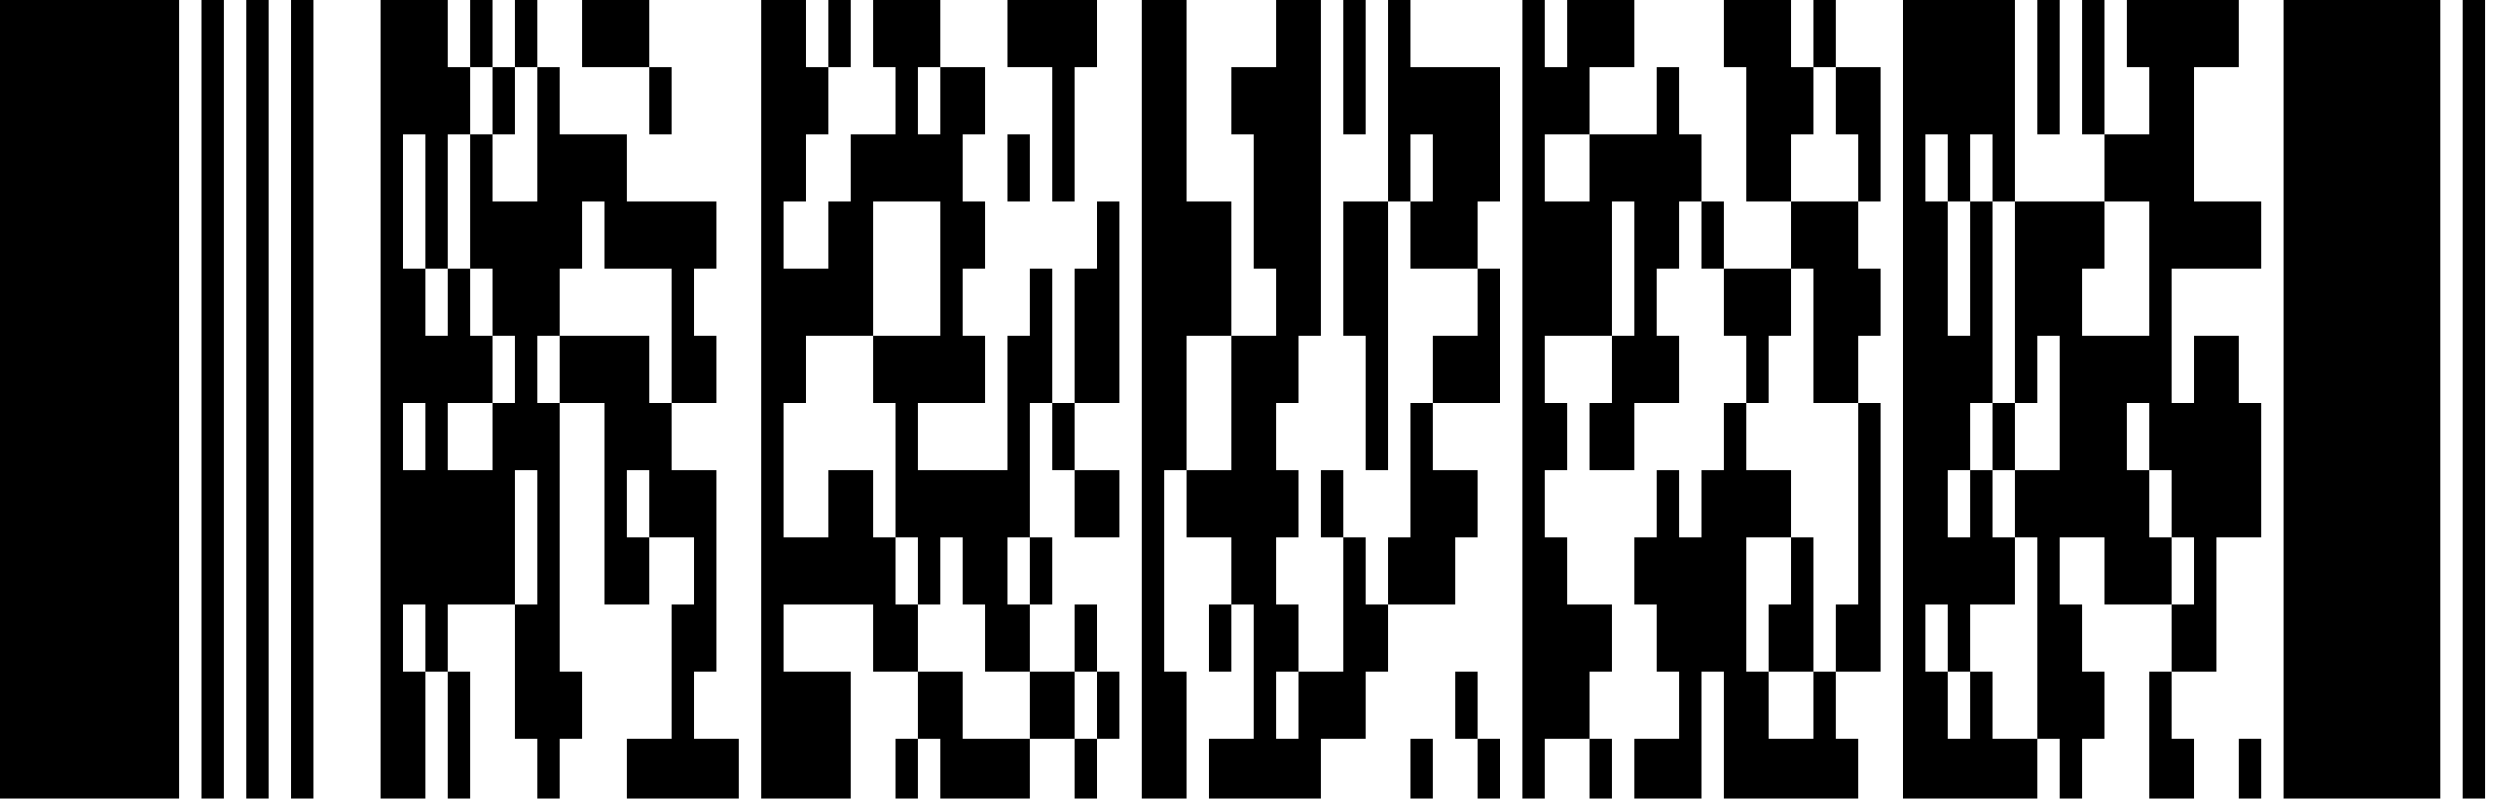 <svg data-cached="true"
    xmlns="http://www.w3.org/2000/svg" id="data" x="0" y="0" width="670" height="214" viewBox="0 0 670 214" preserveAspectRatio="xMinYMid meet">
    <path d="M0 0L48 0L48 216L0 216ZM54 0L60 0L60 216L54 216ZM66 0L72 0L72 216L66 216ZM78 0L84 0L84 216L78 216ZM102 0L120 0L120 18L126 18L126 36L120 36L120 72L114 72L114 36L108 36L108 72L114 72L114 90L120 90L120 72L126 72L126 90L132 90L132 108L120 108L120 126L132 126L132 108L138 108L138 90L132 90L132 72L126 72L126 36L132 36L132 54L144 54L144 18L150 18L150 36L168 36L168 54L192 54L192 72L186 72L186 90L192 90L192 108L180 108L180 72L162 72L162 54L156 54L156 72L150 72L150 90L144 90L144 108L150 108L150 180L156 180L156 198L150 198L150 216L144 216L144 198L138 198L138 162L144 162L144 126L138 126L138 162L120 162L120 180L114 180L114 162L108 162L108 180L114 180L114 216L102 216ZM126 0L132 0L132 18L126 18ZM138 0L144 0L144 18L138 18ZM156 0L174 0L174 18L156 18ZM204 0L216 0L216 18L222 18L222 36L216 36L216 54L210 54L210 72L222 72L222 54L228 54L228 36L240 36L240 18L234 18L234 0L252 0L252 18L246 18L246 36L252 36L252 18L264 18L264 36L258 36L258 54L264 54L264 72L258 72L258 90L264 90L264 108L246 108L246 126L270 126L270 90L276 90L276 72L282 72L282 108L276 108L276 144L270 144L270 162L276 162L276 180L264 180L264 162L258 162L258 144L252 144L252 162L246 162L246 144L240 144L240 108L234 108L234 90L252 90L252 54L234 54L234 90L216 90L216 108L210 108L210 144L222 144L222 126L234 126L234 144L240 144L240 162L246 162L246 180L234 180L234 162L210 162L210 180L228 180L228 216L204 216ZM222 0L228 0L228 18L222 18ZM270 0L294 0L294 18L288 18L288 54L282 54L282 18L270 18ZM306 0L318 0L318 54L330 54L330 90L318 90L318 126L312 126L312 180L318 180L318 216L306 216ZM342 0L354 0L354 90L348 90L348 108L342 108L342 126L348 126L348 144L342 144L342 162L348 162L348 180L342 180L342 198L348 198L348 180L360 180L360 144L366 144L366 162L372 162L372 180L366 180L366 198L354 198L354 216L324 216L324 198L336 198L336 162L330 162L330 144L318 144L318 126L330 126L330 90L342 90L342 72L336 72L336 36L330 36L330 18L342 18ZM360 0L366 0L366 36L360 36ZM372 0L378 0L378 18L402 18L402 54L396 54L396 72L378 72L378 54L384 54L384 36L378 36L378 54L372 54ZM408 0L414 0L414 18L420 18L420 0L438 0L438 18L426 18L426 36L414 36L414 54L426 54L426 36L444 36L444 18L450 18L450 36L456 36L456 54L450 54L450 72L444 72L444 90L450 90L450 108L438 108L438 126L426 126L426 108L432 108L432 90L438 90L438 54L432 54L432 90L414 90L414 108L420 108L420 126L414 126L414 144L420 144L420 162L432 162L432 180L426 180L426 198L414 198L414 216L408 216ZM462 0L480 0L480 18L486 18L486 36L480 36L480 54L468 54L468 18L462 18ZM486 0L492 0L492 18L486 18ZM510 0L540 0L540 54L534 54L534 36L528 36L528 54L522 54L522 36L516 36L516 54L522 54L522 90L528 90L528 54L534 54L534 108L528 108L528 126L522 126L522 144L528 144L528 126L534 126L534 144L540 144L540 162L528 162L528 180L522 180L522 162L516 162L516 180L522 180L522 198L528 198L528 180L534 180L534 198L546 198L546 216L510 216ZM546 0L552 0L552 36L546 36ZM558 0L564 0L564 36L558 36ZM570 0L600 0L600 18L588 18L588 54L606 54L606 72L582 72L582 108L588 108L588 90L600 90L600 108L606 108L606 144L594 144L594 180L582 180L582 162L588 162L588 144L582 144L582 126L576 126L576 108L570 108L570 126L576 126L576 144L582 144L582 162L564 162L564 144L552 144L552 162L558 162L558 180L564 180L564 198L558 198L558 216L552 216L552 198L546 198L546 144L540 144L540 126L552 126L552 90L546 90L546 108L540 108L540 54L564 54L564 72L558 72L558 90L576 90L576 54L564 54L564 36L576 36L576 18L570 18ZM612 0L654 0L654 216L612 216ZM660 0L666 0L666 216L660 216ZM684 0L690 0L690 216L684 216ZM696 0L702 0L702 216L696 216ZM714 0L720 0L720 216L714 216ZM132 18L138 18L138 36L132 36ZM174 18L180 18L180 36L174 36ZM492 18L504 18L504 54L498 54L498 36L492 36ZM270 36L276 36L276 54L270 54ZM294 54L300 54L300 108L288 108L288 72L294 72ZM360 54L372 54L372 126L366 126L366 90L360 90ZM456 54L462 54L462 72L456 72ZM480 54L498 54L498 72L504 72L504 90L498 90L498 108L486 108L486 72L480 72ZM396 72L402 72L402 108L384 108L384 90L396 90ZM462 72L480 72L480 90L474 90L474 108L468 108L468 90L462 90ZM150 90L174 90L174 108L180 108L180 126L192 126L192 180L186 180L186 198L198 198L198 216L168 216L168 198L180 198L180 162L186 162L186 144L174 144L174 126L168 126L168 144L174 144L174 162L162 162L162 108L150 108ZM108 108L108 126L114 126L114 108ZM282 108L288 108L288 126L282 126ZM378 108L384 108L384 126L396 126L396 144L390 144L390 162L372 162L372 144L378 144ZM462 108L468 108L468 126L480 126L480 144L468 144L468 180L474 180L474 198L486 198L486 180L492 180L492 198L498 198L498 216L462 216L462 180L456 180L456 216L438 216L438 198L450 198L450 180L444 180L444 162L438 162L438 144L444 144L444 126L450 126L450 144L456 144L456 126L462 126ZM498 108L504 108L504 180L492 180L492 162L498 162ZM534 108L540 108L540 126L534 126ZM288 126L300 126L300 144L288 144ZM354 126L360 126L360 144L354 144ZM276 144L282 144L282 162L276 162ZM480 144L486 144L486 180L474 180L474 162L480 162ZM288 162L294 162L294 180L288 180ZM324 162L330 162L330 180L324 180ZM120 180L126 180L126 216L120 216ZM246 180L258 180L258 198L276 198L276 216L252 216L252 198L246 198ZM276 180L288 180L288 198L276 198ZM294 180L300 180L300 198L294 198ZM390 180L396 180L396 198L390 198ZM576 180L582 180L582 198L588 198L588 216L576 216ZM240 198L246 198L246 216L240 216ZM288 198L294 198L294 216L288 216ZM378 198L384 198L384 216L378 216ZM396 198L402 198L402 216L396 216ZM426 198L432 198L432 216L426 216ZM600 198L606 198L606 216L600 216Z" fill="#000000" fill-rule="evenodd"/>
</svg>